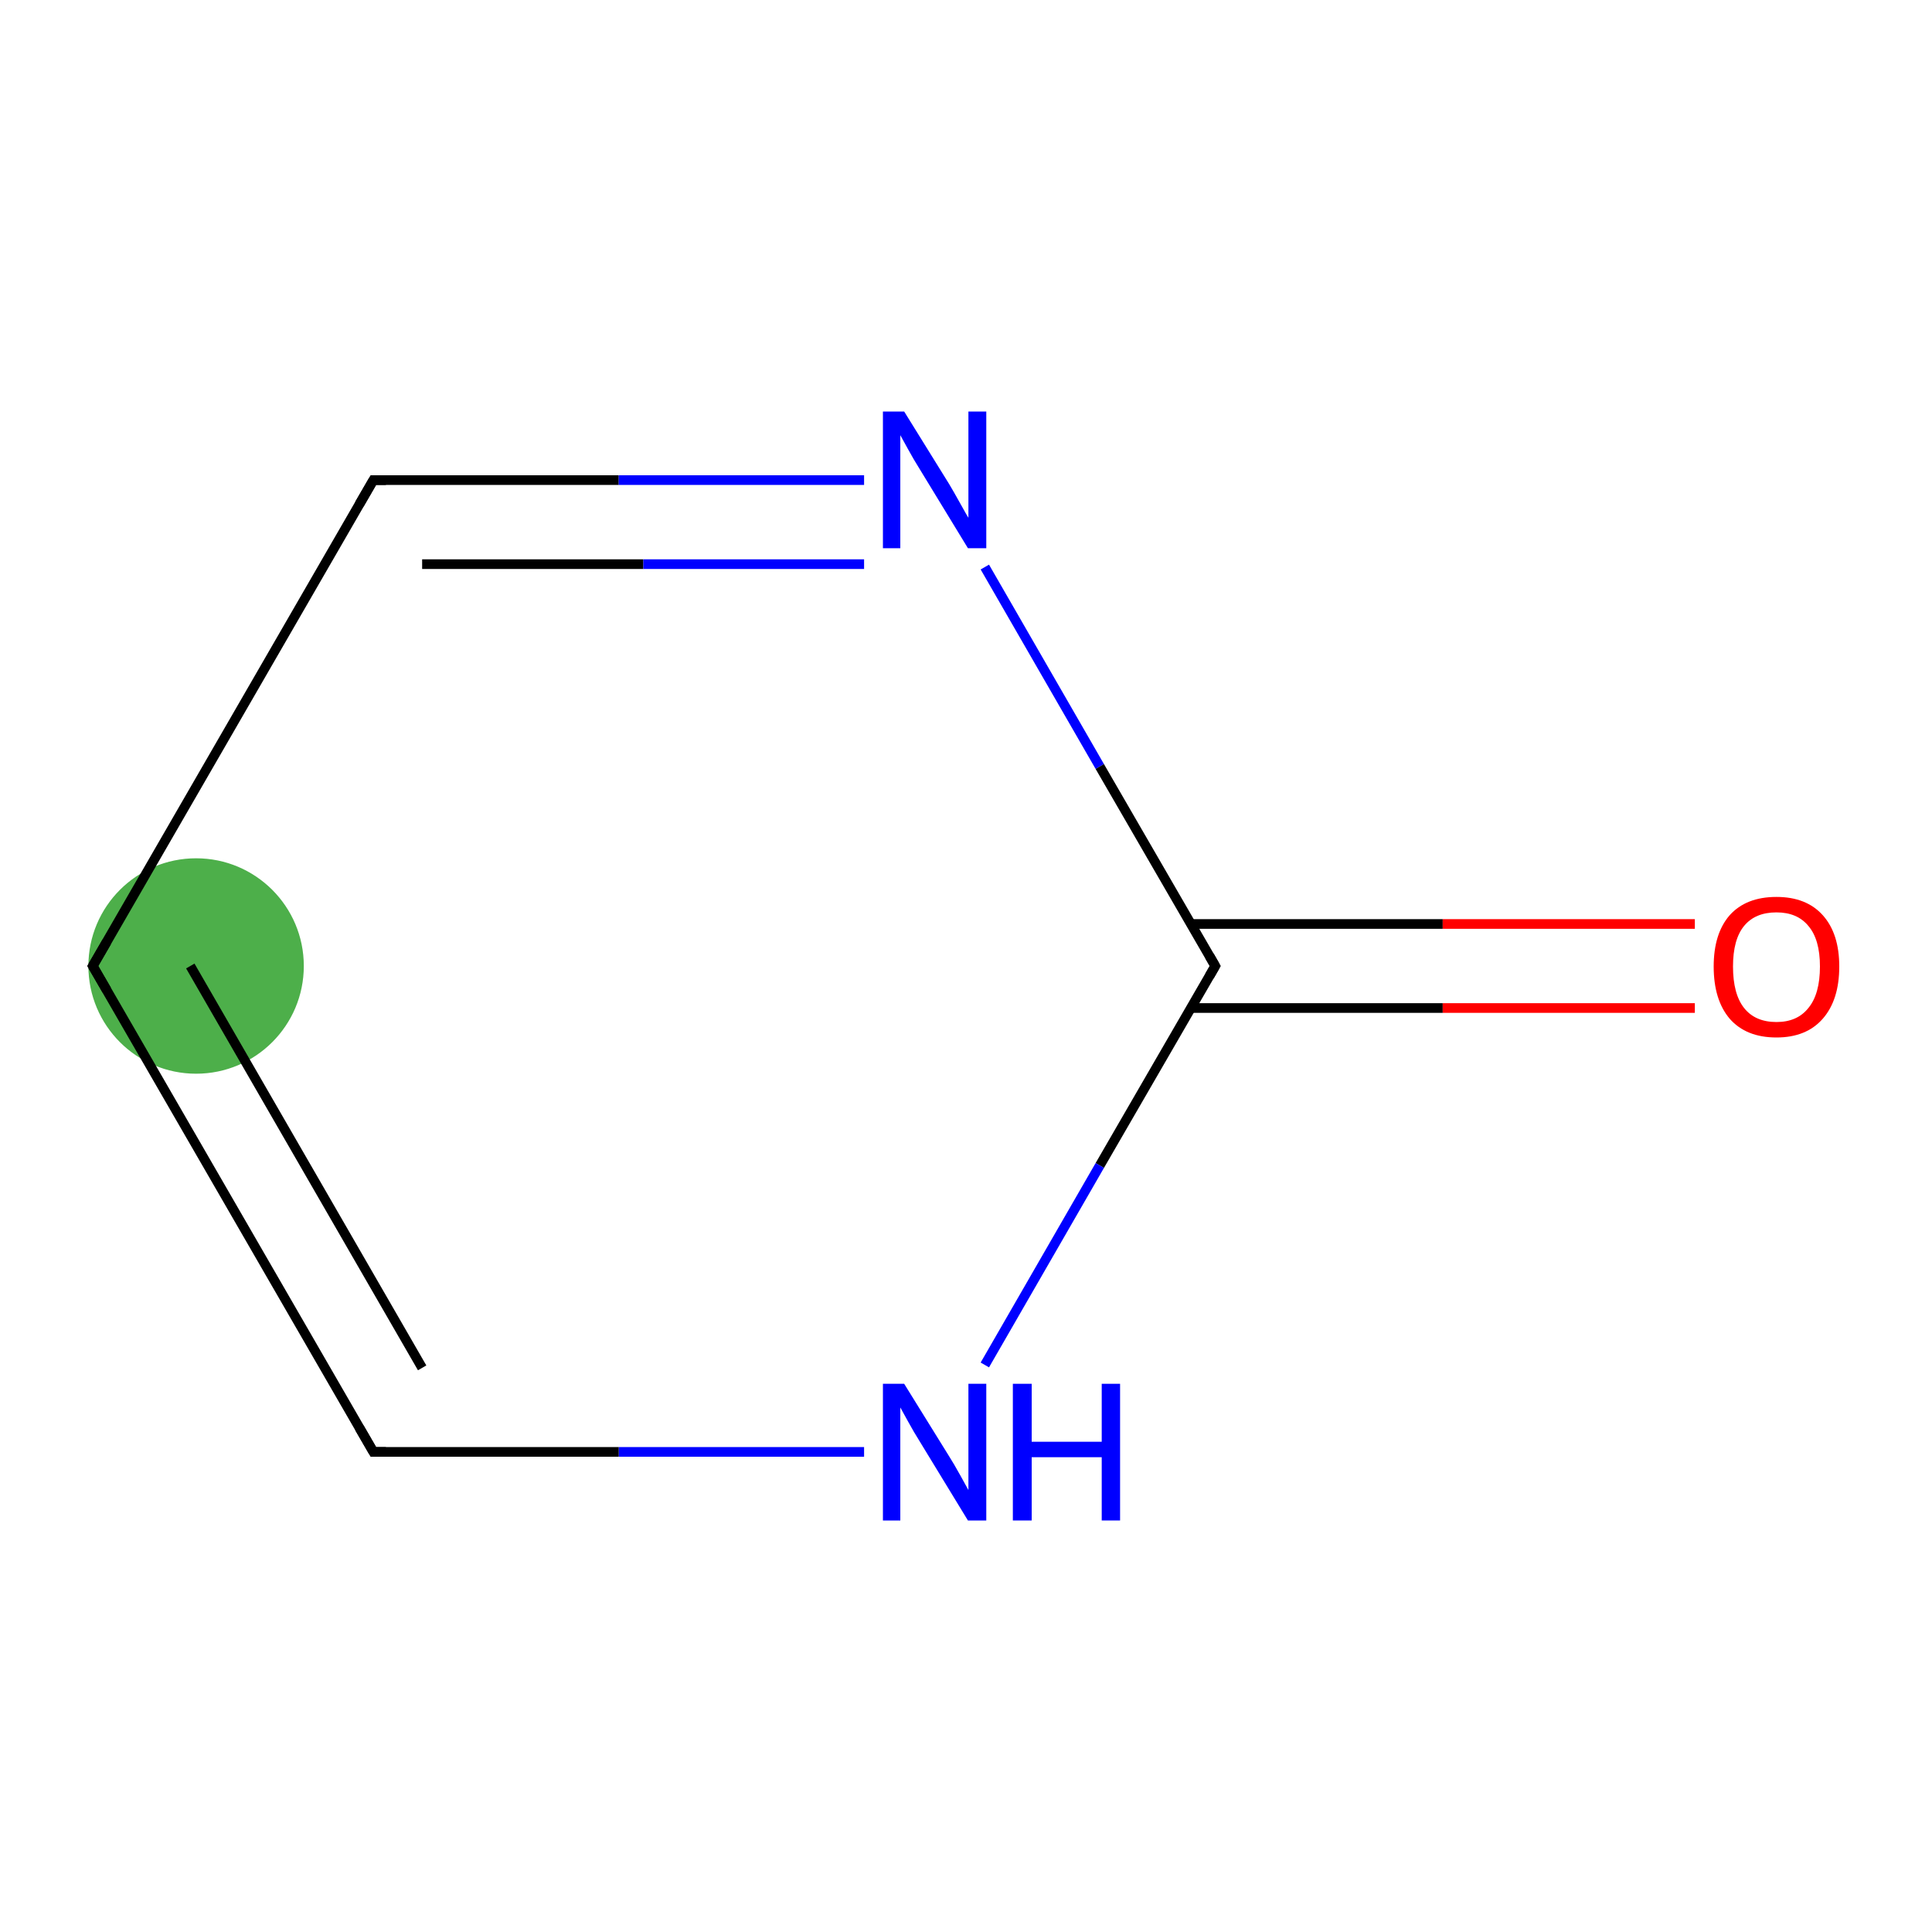 <?xml version='1.0' encoding='iso-8859-1'?>
<svg version='1.1' baseProfile='full'
              xmlns='http://www.w3.org/2000/svg'
                      xmlns:rdkit='http://www.rdkit.org/xml'
                      xmlns:xlink='http://www.w3.org/1999/xlink'
                  xml:space='preserve'
width='400px' height='400px' viewBox='0 0 400 400'>
<!-- END OF HEADER -->
<rect style='opacity:1.0;fill:#FFFFFF;stroke:none' width='400.0' height='400.0' x='0.0' y='0.0'> </rect>
<ellipse cx='40.6' cy='200.0' rx='21.8' ry='21.8' class='atom-2'  style='fill:#4daf4a;fill-rule:evenodd;stroke:#4daf4a;stroke-width:1.0px;stroke-linecap:butt;stroke-linejoin:miter;stroke-opacity:1' />
<path class='bond-0 atom-0 atom-1' d='M 178.9,300.6 L 128.1,300.6' style='fill:none;fill-rule:evenodd;stroke:#0000FF;stroke-width:2.0px;stroke-linecap:butt;stroke-linejoin:miter;stroke-opacity:1' />
<path class='bond-0 atom-0 atom-1' d='M 128.1,300.6 L 77.3,300.6' style='fill:none;fill-rule:evenodd;stroke:#000000;stroke-width:2.0px;stroke-linecap:butt;stroke-linejoin:miter;stroke-opacity:1' />
<path class='bond-1 atom-1 atom-2' d='M 77.3,300.6 L 19.2,200.0' style='fill:none;fill-rule:evenodd;stroke:#000000;stroke-width:2.0px;stroke-linecap:butt;stroke-linejoin:miter;stroke-opacity:1' />
<path class='bond-1 atom-1 atom-2' d='M 87.4,283.2 L 39.4,200.0' style='fill:none;fill-rule:evenodd;stroke:#000000;stroke-width:2.0px;stroke-linecap:butt;stroke-linejoin:miter;stroke-opacity:1' />
<path class='bond-2 atom-2 atom-3' d='M 19.2,200.0 L 77.3,99.4' style='fill:none;fill-rule:evenodd;stroke:#000000;stroke-width:2.0px;stroke-linecap:butt;stroke-linejoin:miter;stroke-opacity:1' />
<path class='bond-3 atom-3 atom-4' d='M 77.3,99.4 L 128.1,99.4' style='fill:none;fill-rule:evenodd;stroke:#000000;stroke-width:2.0px;stroke-linecap:butt;stroke-linejoin:miter;stroke-opacity:1' />
<path class='bond-3 atom-3 atom-4' d='M 128.1,99.4 L 178.9,99.4' style='fill:none;fill-rule:evenodd;stroke:#0000FF;stroke-width:2.0px;stroke-linecap:butt;stroke-linejoin:miter;stroke-opacity:1' />
<path class='bond-3 atom-3 atom-4' d='M 87.4,116.8 L 133.2,116.8' style='fill:none;fill-rule:evenodd;stroke:#000000;stroke-width:2.0px;stroke-linecap:butt;stroke-linejoin:miter;stroke-opacity:1' />
<path class='bond-3 atom-3 atom-4' d='M 133.2,116.8 L 178.9,116.8' style='fill:none;fill-rule:evenodd;stroke:#0000FF;stroke-width:2.0px;stroke-linecap:butt;stroke-linejoin:miter;stroke-opacity:1' />
<path class='bond-4 atom-4 atom-5' d='M 203.9,117.4 L 227.7,158.7' style='fill:none;fill-rule:evenodd;stroke:#0000FF;stroke-width:2.0px;stroke-linecap:butt;stroke-linejoin:miter;stroke-opacity:1' />
<path class='bond-4 atom-4 atom-5' d='M 227.7,158.7 L 251.6,200.0' style='fill:none;fill-rule:evenodd;stroke:#000000;stroke-width:2.0px;stroke-linecap:butt;stroke-linejoin:miter;stroke-opacity:1' />
<path class='bond-5 atom-5 atom-6' d='M 246.6,208.7 L 298.7,208.7' style='fill:none;fill-rule:evenodd;stroke:#000000;stroke-width:2.0px;stroke-linecap:butt;stroke-linejoin:miter;stroke-opacity:1' />
<path class='bond-5 atom-5 atom-6' d='M 298.7,208.7 L 350.9,208.7' style='fill:none;fill-rule:evenodd;stroke:#FF0000;stroke-width:2.0px;stroke-linecap:butt;stroke-linejoin:miter;stroke-opacity:1' />
<path class='bond-5 atom-5 atom-6' d='M 246.6,191.3 L 298.7,191.3' style='fill:none;fill-rule:evenodd;stroke:#000000;stroke-width:2.0px;stroke-linecap:butt;stroke-linejoin:miter;stroke-opacity:1' />
<path class='bond-5 atom-5 atom-6' d='M 298.7,191.3 L 350.9,191.3' style='fill:none;fill-rule:evenodd;stroke:#FF0000;stroke-width:2.0px;stroke-linecap:butt;stroke-linejoin:miter;stroke-opacity:1' />
<path class='bond-6 atom-5 atom-0' d='M 251.6,200.0 L 227.7,241.3' style='fill:none;fill-rule:evenodd;stroke:#000000;stroke-width:2.0px;stroke-linecap:butt;stroke-linejoin:miter;stroke-opacity:1' />
<path class='bond-6 atom-5 atom-0' d='M 227.7,241.3 L 203.9,282.6' style='fill:none;fill-rule:evenodd;stroke:#0000FF;stroke-width:2.0px;stroke-linecap:butt;stroke-linejoin:miter;stroke-opacity:1' />
<path d='M 79.9,300.6 L 77.3,300.6 L 74.4,295.6' style='fill:none;stroke:#000000;stroke-width:2.0px;stroke-linecap:butt;stroke-linejoin:miter;stroke-opacity:1;' />
<path d='M 22.1,205.0 L 19.2,200.0 L 22.1,195.0' style='fill:none;stroke:#000000;stroke-width:2.0px;stroke-linecap:butt;stroke-linejoin:miter;stroke-opacity:1;' />
<path d='M 74.4,104.4 L 77.3,99.4 L 79.9,99.4' style='fill:none;stroke:#000000;stroke-width:2.0px;stroke-linecap:butt;stroke-linejoin:miter;stroke-opacity:1;' />
<path d='M 250.4,197.9 L 251.6,200.0 L 250.4,202.1' style='fill:none;stroke:#000000;stroke-width:2.0px;stroke-linecap:butt;stroke-linejoin:miter;stroke-opacity:1;' />
<path class='atom-0' d='M 187.2 286.5
L 196.5 301.5
Q 197.4 302.9, 198.9 305.6
Q 200.4 308.3, 200.5 308.5
L 200.5 286.5
L 204.2 286.5
L 204.2 314.8
L 200.4 314.8
L 190.4 298.4
Q 189.2 296.5, 188.0 294.3
Q 186.8 292.1, 186.4 291.4
L 186.4 314.8
L 182.8 314.8
L 182.8 286.5
L 187.2 286.5
' fill='#0000FF'/>
<path class='atom-0' d='M 209.7 286.5
L 213.6 286.5
L 213.6 298.5
L 228.1 298.5
L 228.1 286.5
L 231.9 286.5
L 231.9 314.8
L 228.1 314.8
L 228.1 301.7
L 213.6 301.7
L 213.6 314.8
L 209.7 314.8
L 209.7 286.5
' fill='#0000FF'/>
<path class='atom-4' d='M 187.2 85.2
L 196.5 100.2
Q 197.4 101.7, 198.9 104.4
Q 200.4 107.1, 200.5 107.2
L 200.5 85.2
L 204.2 85.2
L 204.2 113.5
L 200.4 113.5
L 190.4 97.1
Q 189.2 95.2, 188.0 93.0
Q 186.8 90.8, 186.4 90.1
L 186.4 113.5
L 182.8 113.5
L 182.8 85.2
L 187.2 85.2
' fill='#0000FF'/>
<path class='atom-6' d='M 354.8 200.1
Q 354.8 193.3, 358.1 189.5
Q 361.5 185.7, 367.8 185.7
Q 374.0 185.7, 377.4 189.5
Q 380.8 193.3, 380.8 200.1
Q 380.8 207.0, 377.4 210.9
Q 374.0 214.8, 367.8 214.8
Q 361.5 214.8, 358.1 210.9
Q 354.8 207.0, 354.8 200.1
M 367.8 211.6
Q 372.1 211.6, 374.4 208.7
Q 376.8 205.8, 376.8 200.1
Q 376.8 194.5, 374.4 191.7
Q 372.1 188.9, 367.8 188.9
Q 363.4 188.9, 361.1 191.7
Q 358.8 194.5, 358.8 200.1
Q 358.8 205.8, 361.1 208.7
Q 363.4 211.6, 367.8 211.6
' fill='#FF0000'/>
</svg>
